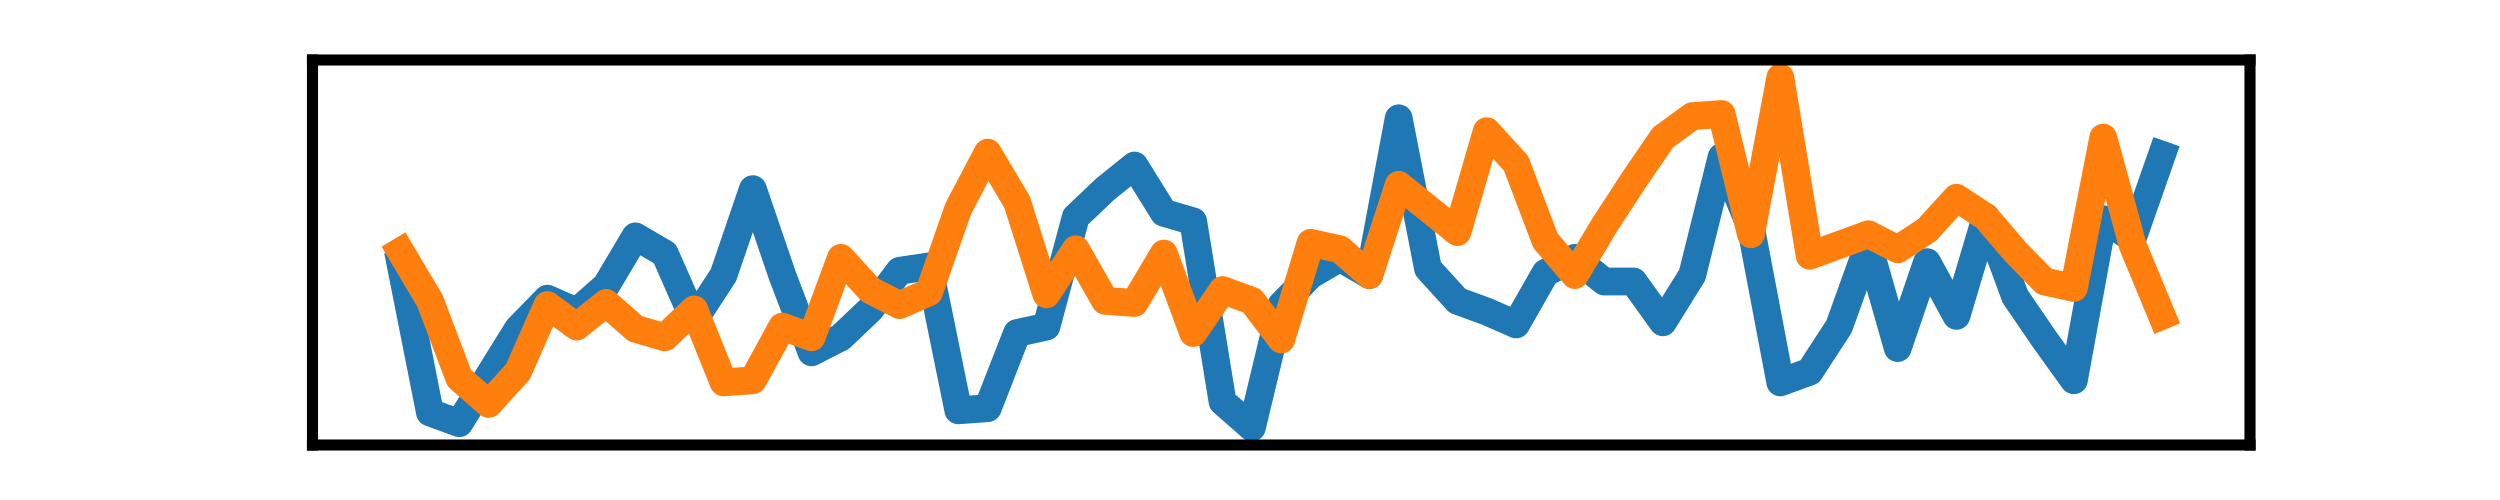 <?xml version="1.0" encoding="utf-8" standalone="no"?>
<!DOCTYPE svg PUBLIC "-//W3C//DTD SVG 1.1//EN"
  "http://www.w3.org/Graphics/SVG/1.1/DTD/svg11.dtd">
<svg xmlns:xlink="http://www.w3.org/1999/xlink" width="180pt" height="36pt" viewBox="0 0 180 36" xmlns="http://www.w3.org/2000/svg" version="1.1">
 <defs>
  <style type="text/css">*{stroke-linejoin: round; stroke-linecap: butt}</style>
 </defs>
 <g id="figure_1">
  <g id="patch_1">
   <path d="M 0 36 
L 180 36 
L 180 0 
L 0 0 
L 0 36 
z
" style="fill: none"/>
  </g>
  <g id="axes_1">
   <g id="patch_2">
    <path d="M 22.5 32.04 
L 162 32.04 
L 162 4.32 
L 22.5 4.32 
L 22.5 32.04 
z
" style="fill: none"/>
   </g>
   <g id="matplotlib.axis_1">
    <g id="xtick_1"/>
    <g id="xtick_2"/>
    <g id="xtick_3"/>
    <g id="xtick_4"/>
   </g>
   <g id="matplotlib.axis_2">
    <g id="ytick_1"/>
    <g id="ytick_2"/>
   </g>
   <g id="line2d_1">
    <path d="M 28.841 19.03 
L 30.955 29.698 
L 33.068 30.471 
L 35.182 27.07 
L 37.295 23.668 
L 39.409 21.504 
L 41.523 22.432 
L 43.636 20.576 
L 45.75 17.02 
L 47.864 18.257 
L 49.977 23.05 
L 52.091 19.803 
L 54.205 13.619 
L 56.318 19.803 
L 58.432 25.369 
L 60.545 24.287 
L 62.659 22.277 
L 64.773 19.494 
L 66.886 19.185 
L 69 29.543 
L 71.114 29.389 
L 73.227 23.978 
L 75.341 23.514 
L 77.455 15.629 
L 79.568 13.619 
L 81.682 11.919 
L 83.795 15.32 
L 85.909 15.938 
L 88.023 28.925 
L 90.136 30.78 
L 92.25 21.968 
L 94.364 19.803 
L 96.477 18.567 
L 98.591 19.803 
L 100.705 8.517 
L 102.818 19.34 
L 104.932 21.659 
L 107.045 22.432 
L 109.159 23.359 
L 111.273 19.649 
L 113.386 18.567 
L 115.5 20.267 
L 117.614 20.267 
L 119.727 23.205 
L 121.841 19.803 
L 123.955 11.3 
L 126.068 16.402 
L 128.182 27.533 
L 130.295 26.76 
L 132.409 23.514 
L 134.523 17.639 
L 136.636 25.06 
L 138.75 18.876 
L 140.864 22.741 
L 142.977 15.629 
L 145.091 21.349 
L 147.205 24.441 
L 149.318 27.379 
L 151.432 15.784 
L 153.545 17.175 
L 155.659 11.146 
" clip-path="url(#pa75e83ef94)" style="fill: none; stroke: #1f77b4; stroke-width: 2; stroke-linecap: square"/>
   </g>
   <g id="line2d_2">
    <path d="M 28.841 18.103 
L 30.955 21.659 
L 33.068 27.224 
L 35.182 29.079 
L 37.295 26.76 
L 39.409 21.968 
L 41.523 23.514 
L 43.636 21.813 
L 45.75 23.668 
L 47.864 24.287 
L 49.977 22.277 
L 52.091 27.533 
L 54.205 27.379 
L 56.318 23.514 
L 58.432 24.287 
L 60.545 18.567 
L 62.659 20.886 
L 64.773 21.968 
L 66.886 21.04 
L 69 15.011 
L 71.114 10.991 
L 73.227 14.547 
L 75.341 21.195 
L 77.455 17.948 
L 79.568 21.659 
L 81.682 21.813 
L 83.795 18.257 
L 85.909 23.978 
L 88.023 20.886 
L 90.136 21.659 
L 92.25 24.441 
L 94.364 17.484 
L 96.477 17.948 
L 98.591 19.803 
L 100.705 13.31 
L 102.818 15.011 
L 104.932 16.711 
L 107.045 9.445 
L 109.159 11.764 
L 111.273 17.33 
L 113.386 19.803 
L 115.5 16.247 
L 117.614 13.001 
L 119.727 9.909 
L 121.841 8.363 
L 123.955 8.208 
L 126.068 16.866 
L 128.182 5.58 
L 130.295 18.412 
L 132.409 17.639 
L 134.523 16.866 
L 136.636 17.948 
L 138.75 16.557 
L 140.864 14.238 
L 142.977 15.629 
L 145.091 18.103 
L 147.205 20.267 
L 149.318 20.731 
L 151.432 9.909 
L 153.545 17.639 
L 155.659 22.741 
" clip-path="url(#pa75e83ef94)" style="fill: none; stroke: #ff7f0e; stroke-width: 2; stroke-linecap: square"/>
   </g>
   <g id="patch_3">
    <path d="M 22.5 32.04 
L 22.5 4.32 
" style="fill: none; stroke: #000000; stroke-width: 0.8; stroke-linejoin: miter; stroke-linecap: square"/>
   </g>
   <g id="patch_4">
    <path d="M 162 32.04 
L 162 4.32 
" style="fill: none; stroke: #000000; stroke-width: 0.8; stroke-linejoin: miter; stroke-linecap: square"/>
   </g>
   <g id="patch_5">
    <path d="M 22.5 32.04 
L 162 32.04 
" style="fill: none; stroke: #000000; stroke-width: 0.8; stroke-linejoin: miter; stroke-linecap: square"/>
   </g>
   <g id="patch_6">
    <path d="M 22.5 4.32 
L 162 4.32 
" style="fill: none; stroke: #000000; stroke-width: 0.8; stroke-linejoin: miter; stroke-linecap: square"/>
   </g>
  </g>
 </g>
 <defs>
  <clipPath id="pa75e83ef94">
   <rect x="22.5" y="4.32" width="139.5" height="27.72"/>
  </clipPath>
 </defs>
</svg>
